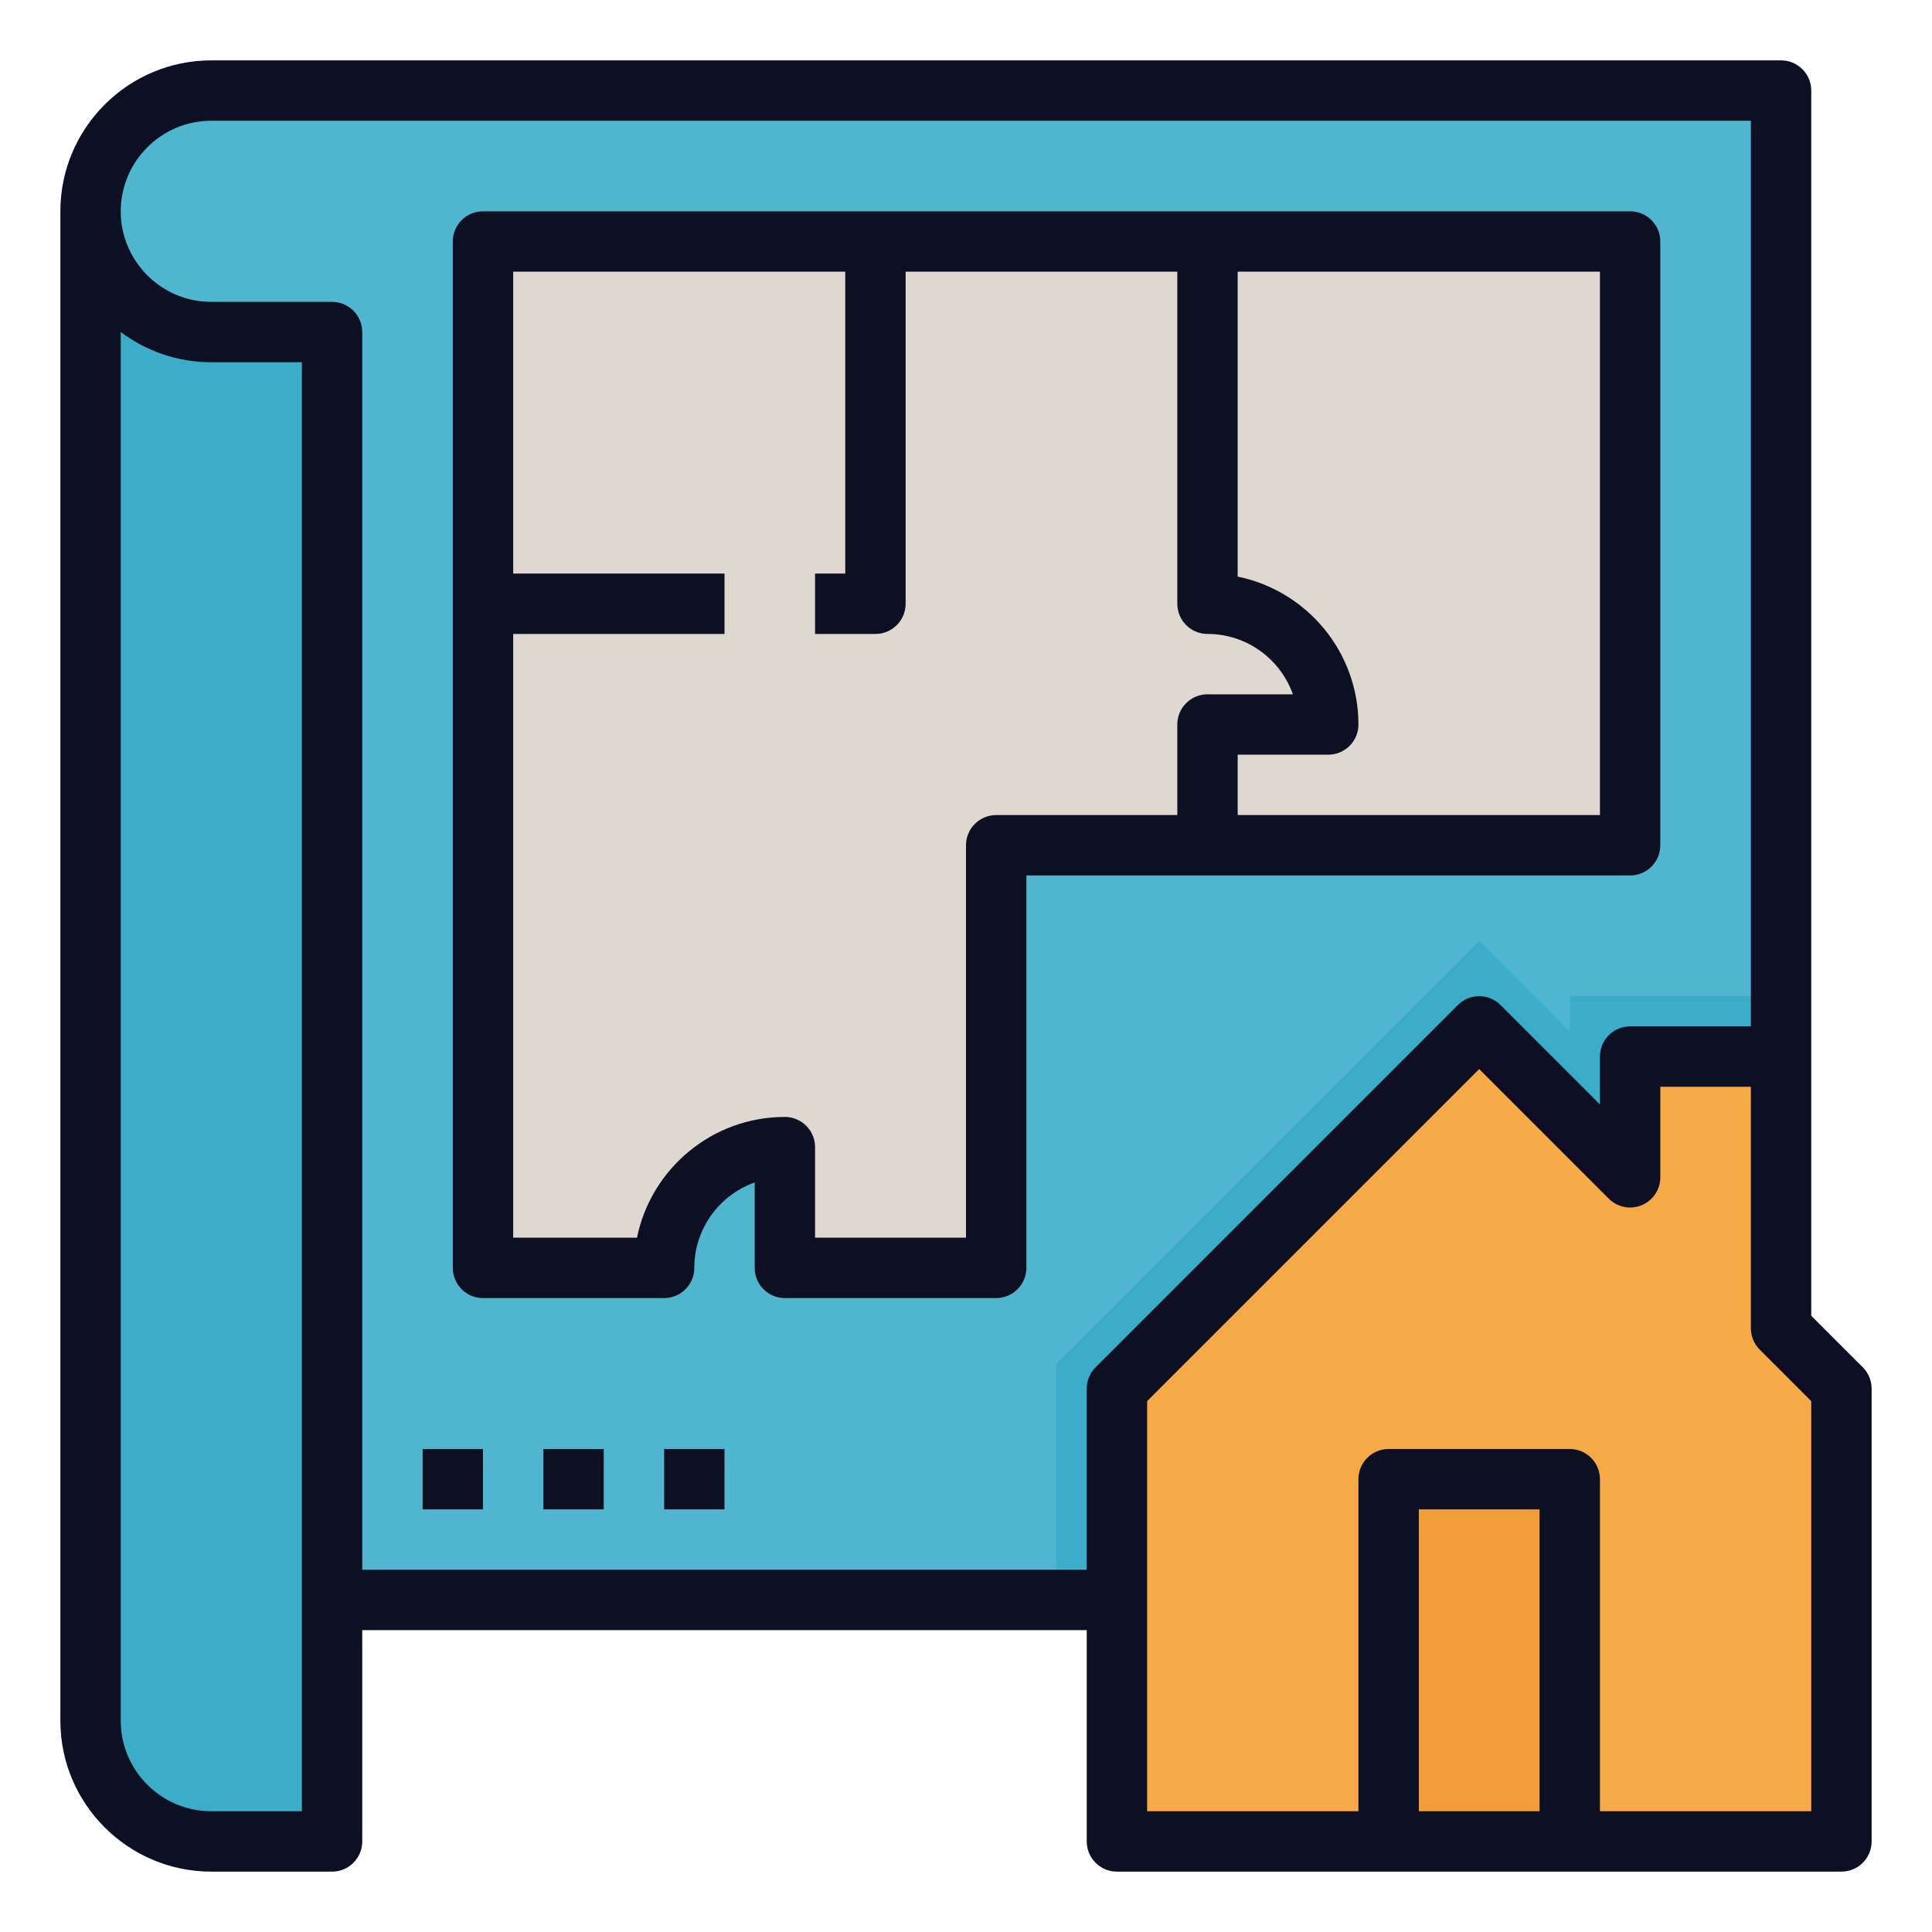 <svg id="Layer_1_1_" enable-background="new 0 0 64 64" height="512" viewBox="0 0 64 64" width="512" xmlns="http://www.w3.org/2000/svg"><path d="m3 53h56v-50h-52c-2.209 0-4 1.791-4 4z" fill="#50b6cf"/><path d="m59 53v-20h-7v1.171l-3-3-14 14v7.829z" fill="#3cadc9"/><path d="m59 44v-9h-5v4l-5-5-12 12v15h24v-15z" fill="#f5a947"/><path d="m26 42h7v-14h21v-20h-38v34h6c0-2.211 1.789-4 4-4z" fill="#ded8d0"/><path d="m46 49h6v12h-6z" fill="#f09d3a"/><path d="m3 7c0 2.209 1.791 4 4 4h4v50h-4c-2.209 0-4-1.791-4-4z" fill="#3cadc9"/><g fill="#0d0f23"><path d="m7 62h4c.553 0 1-.448 1-1v-7h24v7c0 .552.447 1 1 1h9 6 9c.553 0 1-.448 1-1v-15c0-.265-.105-.52-.293-.707l-1.707-1.707v-8.586-32c0-.552-.447-1-1-1h-52c-2.757 0-5 2.243-5 5v50c0 2.757 2.243 5 5 5zm40-2v-10h4v10zm13 0h-7v-11c0-.552-.447-1-1-1h-6c-.553 0-1 .448-1 1v11h-7v-13.586l11-11 4.293 4.293c.287.287.717.372 1.09.217.374-.155.617-.52.617-.924v-3h3v8c0 .265.105.52.293.707l1.707 1.707zm-53-56h51v30h-4c-.553 0-1 .448-1 1v1.586l-3.293-3.293c-.391-.391-1.023-.391-1.414 0l-12 12c-.188.188-.293.442-.293.707v6h-24v-41c0-.552-.447-1-1-1h-4c-1.654 0-3-1.346-3-3s1.346-3 3-3zm-3 6.998c.836.629 1.875 1.002 3 1.002h3v48h-3c-1.654 0-3-1.346-3-3z"/><path d="m16 43h6c.553 0 1-.448 1-1 0-1.304.836-2.416 2-2.829v2.829c0 .552.447 1 1 1h7c.553 0 1-.448 1-1v-13h20c.553 0 1-.448 1-1v-20c0-.552-.447-1-1-1h-38c-.553 0-1 .448-1 1v34c0 .552.447 1 1 1zm37-16h-12v-2h3c.553 0 1-.448 1-1 0-2.415-1.721-4.435-4-4.899v-10.101h12zm-25-18v10h-1v2h2c.553 0 1-.448 1-1v-11h9v11c0 .552.447 1 1 1 1.304 0 2.416.836 2.829 2h-2.829c-.553 0-1 .448-1 1v3h-6c-.553 0-1 .448-1 1v13h-5v-3c0-.552-.447-1-1-1-2.415 0-4.435 1.721-4.899 4h-4.101v-20h7v-2h-7v-10z"/><path d="m14 48h2v2h-2z"/><path d="m18 48h2v2h-2z"/><path d="m22 48h2v2h-2z"/></g></svg>